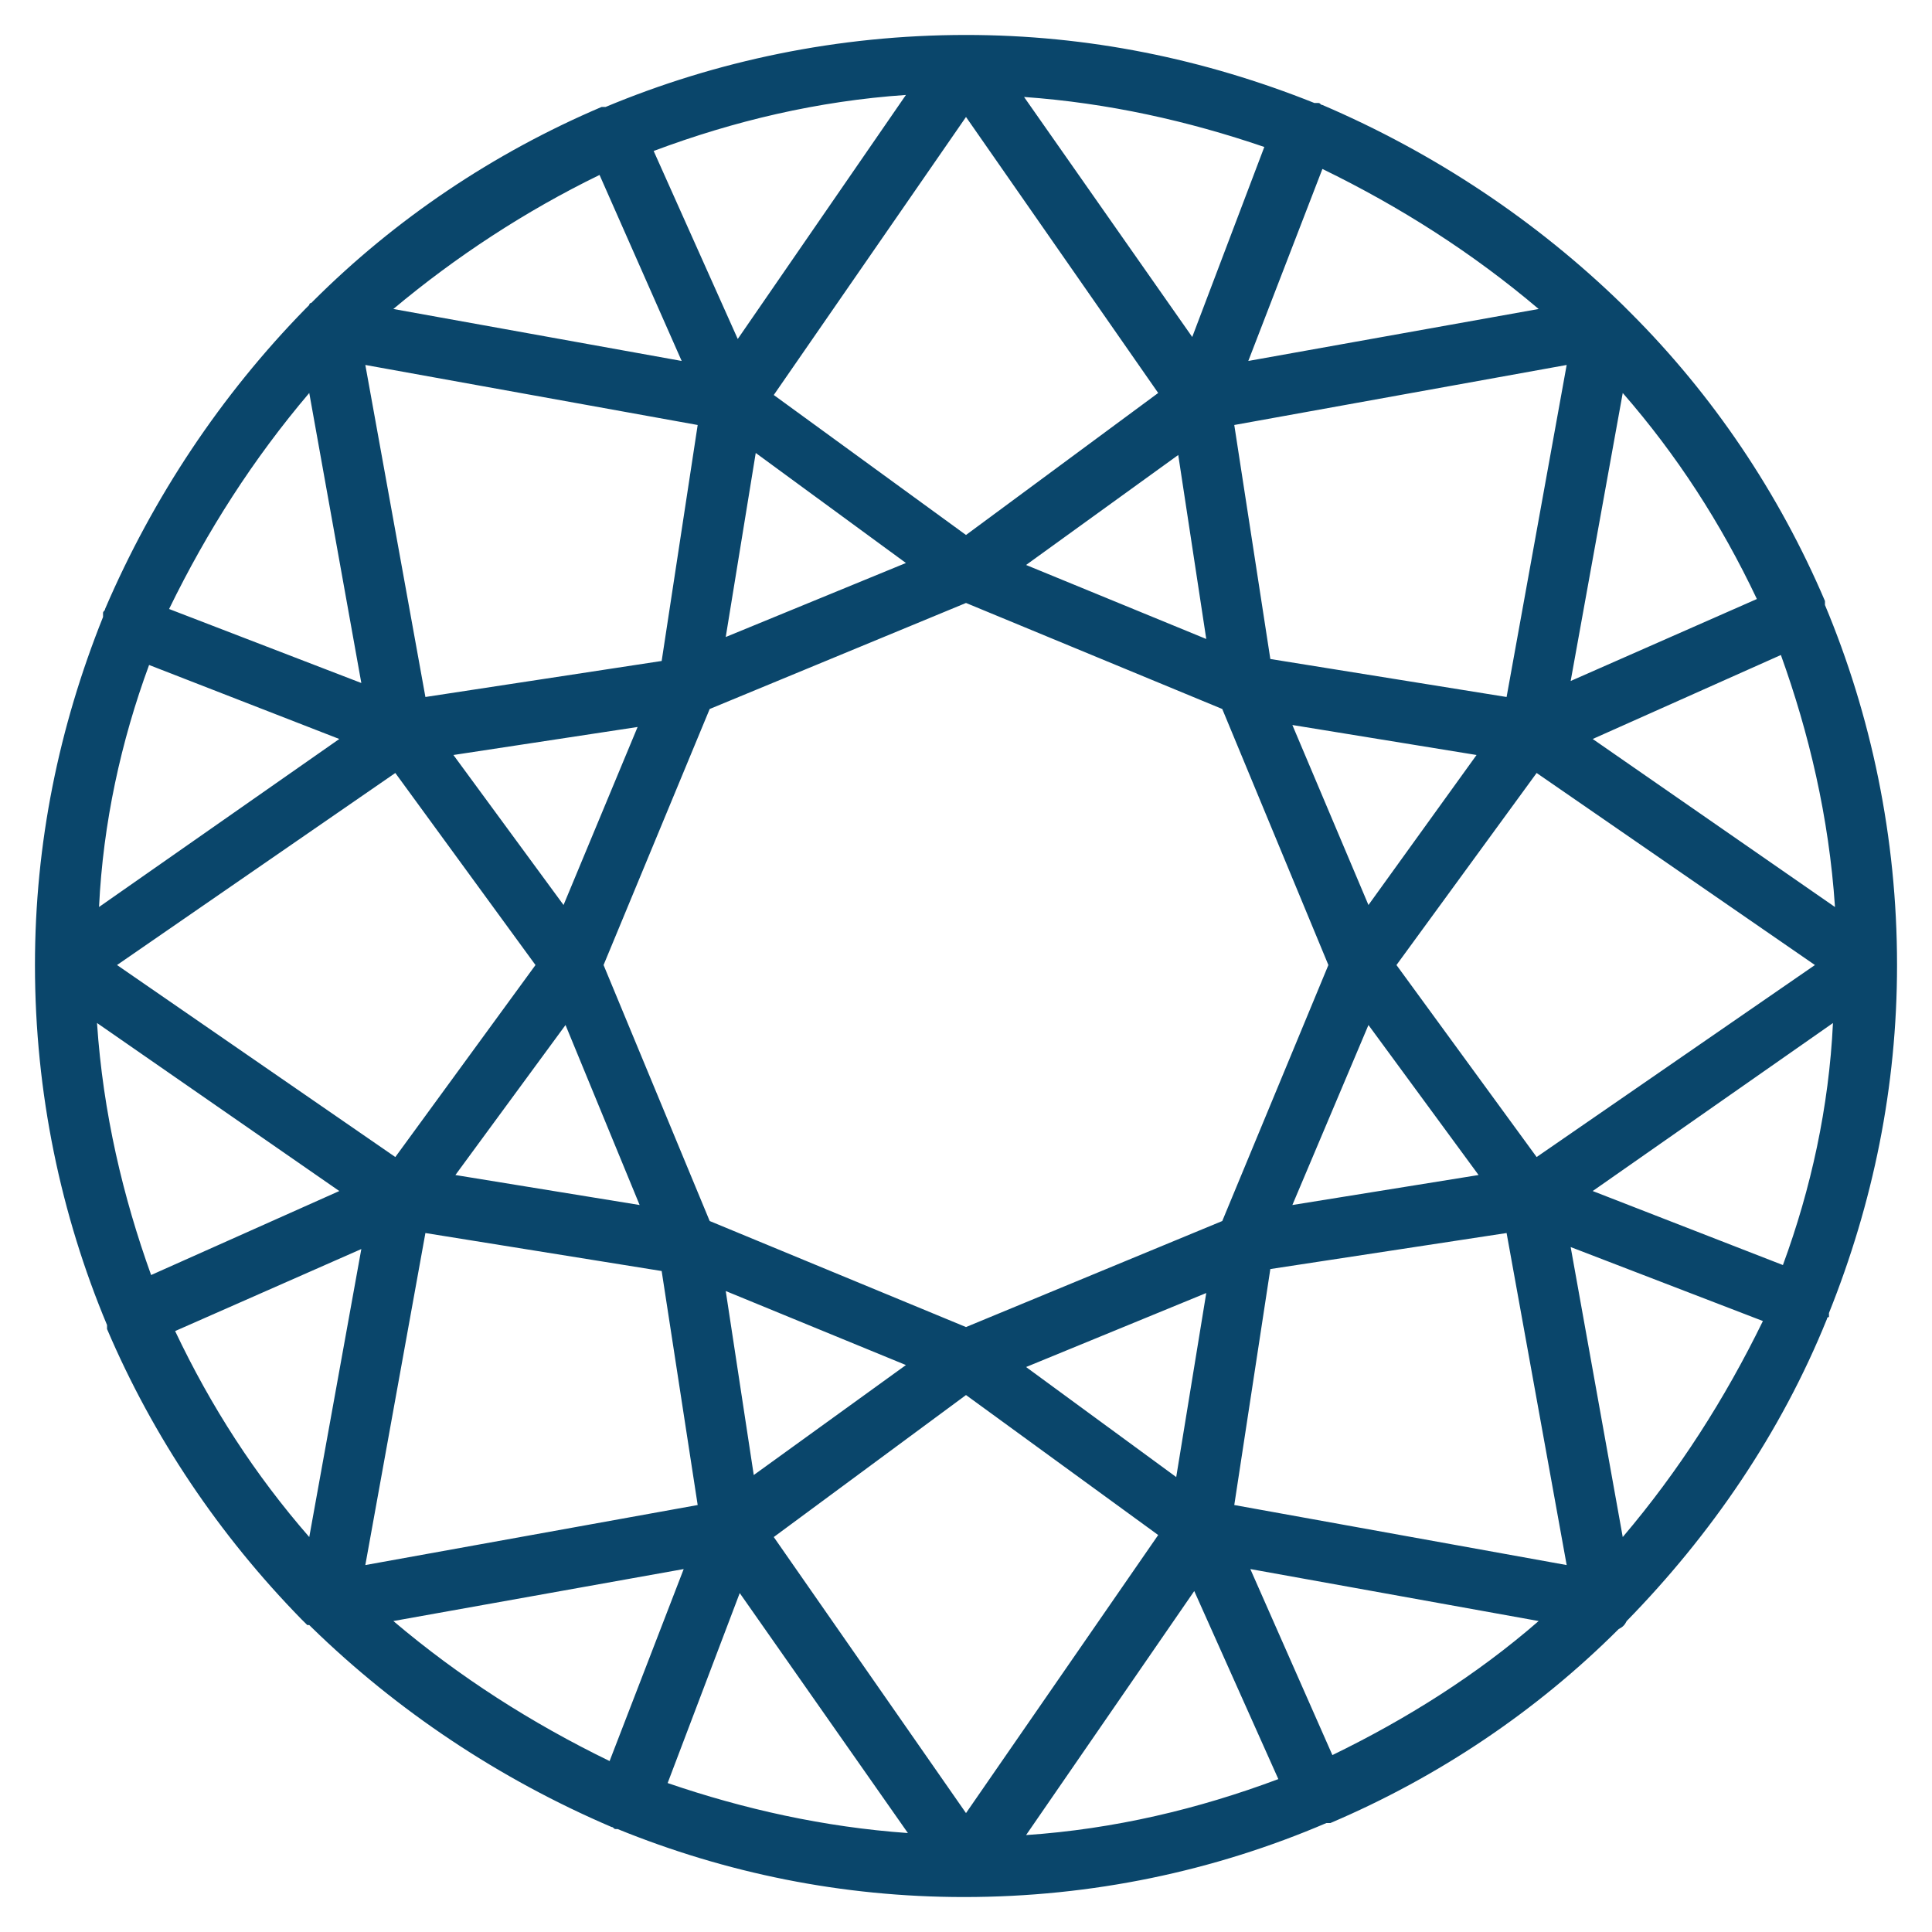 <svg width="42" height="42" viewBox="0 0 42 42" fill="none" xmlns="http://www.w3.org/2000/svg">
                                                        <path d="M41.24 20.979C41.24 18.196 40.674 15.543 39.673 13.152V13.109V13.065C38.672 10.717 37.235 8.587 35.451 6.804L35.364 6.717L35.321 6.674L35.277 6.63C33.406 4.804 31.186 3.326 28.748 2.282C28.705 2.282 28.705 2.239 28.661 2.239H28.574C26.18 1.282 23.655 0.76 21 0.76C18.214 0.76 15.559 1.325 13.165 2.325H13.122H13.078C10.728 3.325 8.595 4.76 6.81 6.543L6.767 6.586C6.767 6.586 6.723 6.586 6.723 6.63L6.637 6.716C4.808 8.586 3.329 10.804 2.284 13.239C2.284 13.282 2.24 13.282 2.24 13.326V13.413C1.282 15.804 0.76 18.326 0.76 20.979C0.76 23.761 1.326 26.414 2.327 28.805V28.848V28.892C3.328 31.24 4.764 33.37 6.549 35.197C6.593 35.24 6.636 35.283 6.68 35.327H6.723L6.766 35.37C8.638 37.197 10.858 38.675 13.296 39.718C13.339 39.718 13.339 39.762 13.383 39.762H13.426C15.776 40.718 18.301 41.24 20.956 41.24C23.742 41.24 26.397 40.675 28.835 39.631H28.878H28.922C31.272 38.631 33.405 37.196 35.189 35.414C35.277 35.37 35.32 35.327 35.363 35.24C37.192 33.37 38.715 31.153 39.716 28.674C39.716 28.674 39.716 28.631 39.76 28.631V28.544C40.718 26.153 41.24 23.631 41.24 20.978L41.24 20.979ZM38.759 27.501L34.624 25.892L39.847 22.24C39.76 24.066 39.368 25.848 38.759 27.501ZM28.965 38.154L27.181 34.11L33.449 35.24C32.099 36.414 30.576 37.371 28.965 38.154V38.154ZM8.551 35.24L14.863 34.11L13.252 38.284C11.555 37.458 9.988 36.458 8.551 35.24ZM2.109 22.239L7.376 25.892L3.285 27.718C2.675 26.023 2.24 24.196 2.109 22.239ZM3.241 14.456L7.376 16.065L2.153 19.717C2.24 17.891 2.632 16.109 3.241 14.456ZM13.034 3.804L14.819 7.847L8.551 6.717C9.9 5.586 11.424 4.586 13.034 3.803V3.804ZM33.449 6.717L27.137 7.847L28.748 3.673C30.445 4.499 32.012 5.499 33.449 6.717ZM39.891 19.718L34.624 16.065L38.715 14.239C39.325 15.934 39.76 17.761 39.891 19.718ZM21 28.849L15.428 26.544L13.121 20.979L15.428 15.413L21 13.108L26.571 15.413L28.878 20.979L26.571 26.544L21 28.849ZM12.251 19.674L9.857 16.413L13.861 15.804L12.251 19.674ZM13.905 26.196L9.9 25.544L12.294 22.283L13.905 26.196ZM29.749 22.283L32.143 25.544L28.095 26.196L29.749 22.283ZM28.095 15.761L32.099 16.413L29.749 19.674L28.095 15.761ZM32.752 15.152L27.616 14.326L26.832 9.239L34.058 7.934L32.752 15.152ZM25.614 9.891L26.223 13.891L22.306 12.282L25.614 9.891ZM21 11.63L16.821 8.587L21 2.543L25.178 8.543L21 11.63ZM19.694 12.239L15.777 13.848L16.429 9.847L19.694 12.239ZM14.384 14.369L9.248 15.152L7.942 7.934L15.167 9.239L14.384 14.369ZM8.594 16.804L11.641 20.979L8.594 25.153L2.544 20.979L8.594 16.804ZM9.248 26.805L14.384 27.631L15.167 32.718L7.942 34.023L9.248 26.805ZM16.386 32.066L15.777 28.066L19.694 29.675L16.386 32.066ZM21 30.327L25.178 33.37L21 39.415L16.821 33.414L21 30.327ZM22.306 29.718L26.223 28.109L25.57 32.11L22.306 29.718ZM27.616 27.588L32.752 26.805L34.058 34.023L26.832 32.718L27.616 27.588ZM33.405 25.153L30.358 20.979L33.405 16.804L39.455 20.979L33.405 25.153ZM34.145 14.804L35.277 8.543C36.452 9.891 37.41 11.369 38.193 13.022L34.145 14.804ZM25.918 7.326L22.262 2.108C24.09 2.238 25.832 2.63 27.485 3.195L25.918 7.326ZM16.038 7.369L14.21 3.282C15.95 2.63 17.779 2.195 19.694 2.064L16.038 7.369ZM6.723 8.543L7.855 14.848L3.676 13.239C4.503 11.543 5.504 9.978 6.723 8.543ZM7.855 27.153L6.723 33.414C5.548 32.066 4.59 30.588 3.807 28.936L7.855 27.153ZM16.081 34.632L19.737 39.849C17.909 39.719 16.168 39.328 14.514 38.762L16.081 34.632ZM25.962 34.588L27.79 38.676C26.049 39.328 24.221 39.763 22.306 39.893L25.962 34.588ZM35.277 33.414L34.145 27.11L38.324 28.718C37.496 30.414 36.495 31.979 35.277 33.414Z" fill="#0a466b"></path>
                                                    </svg>